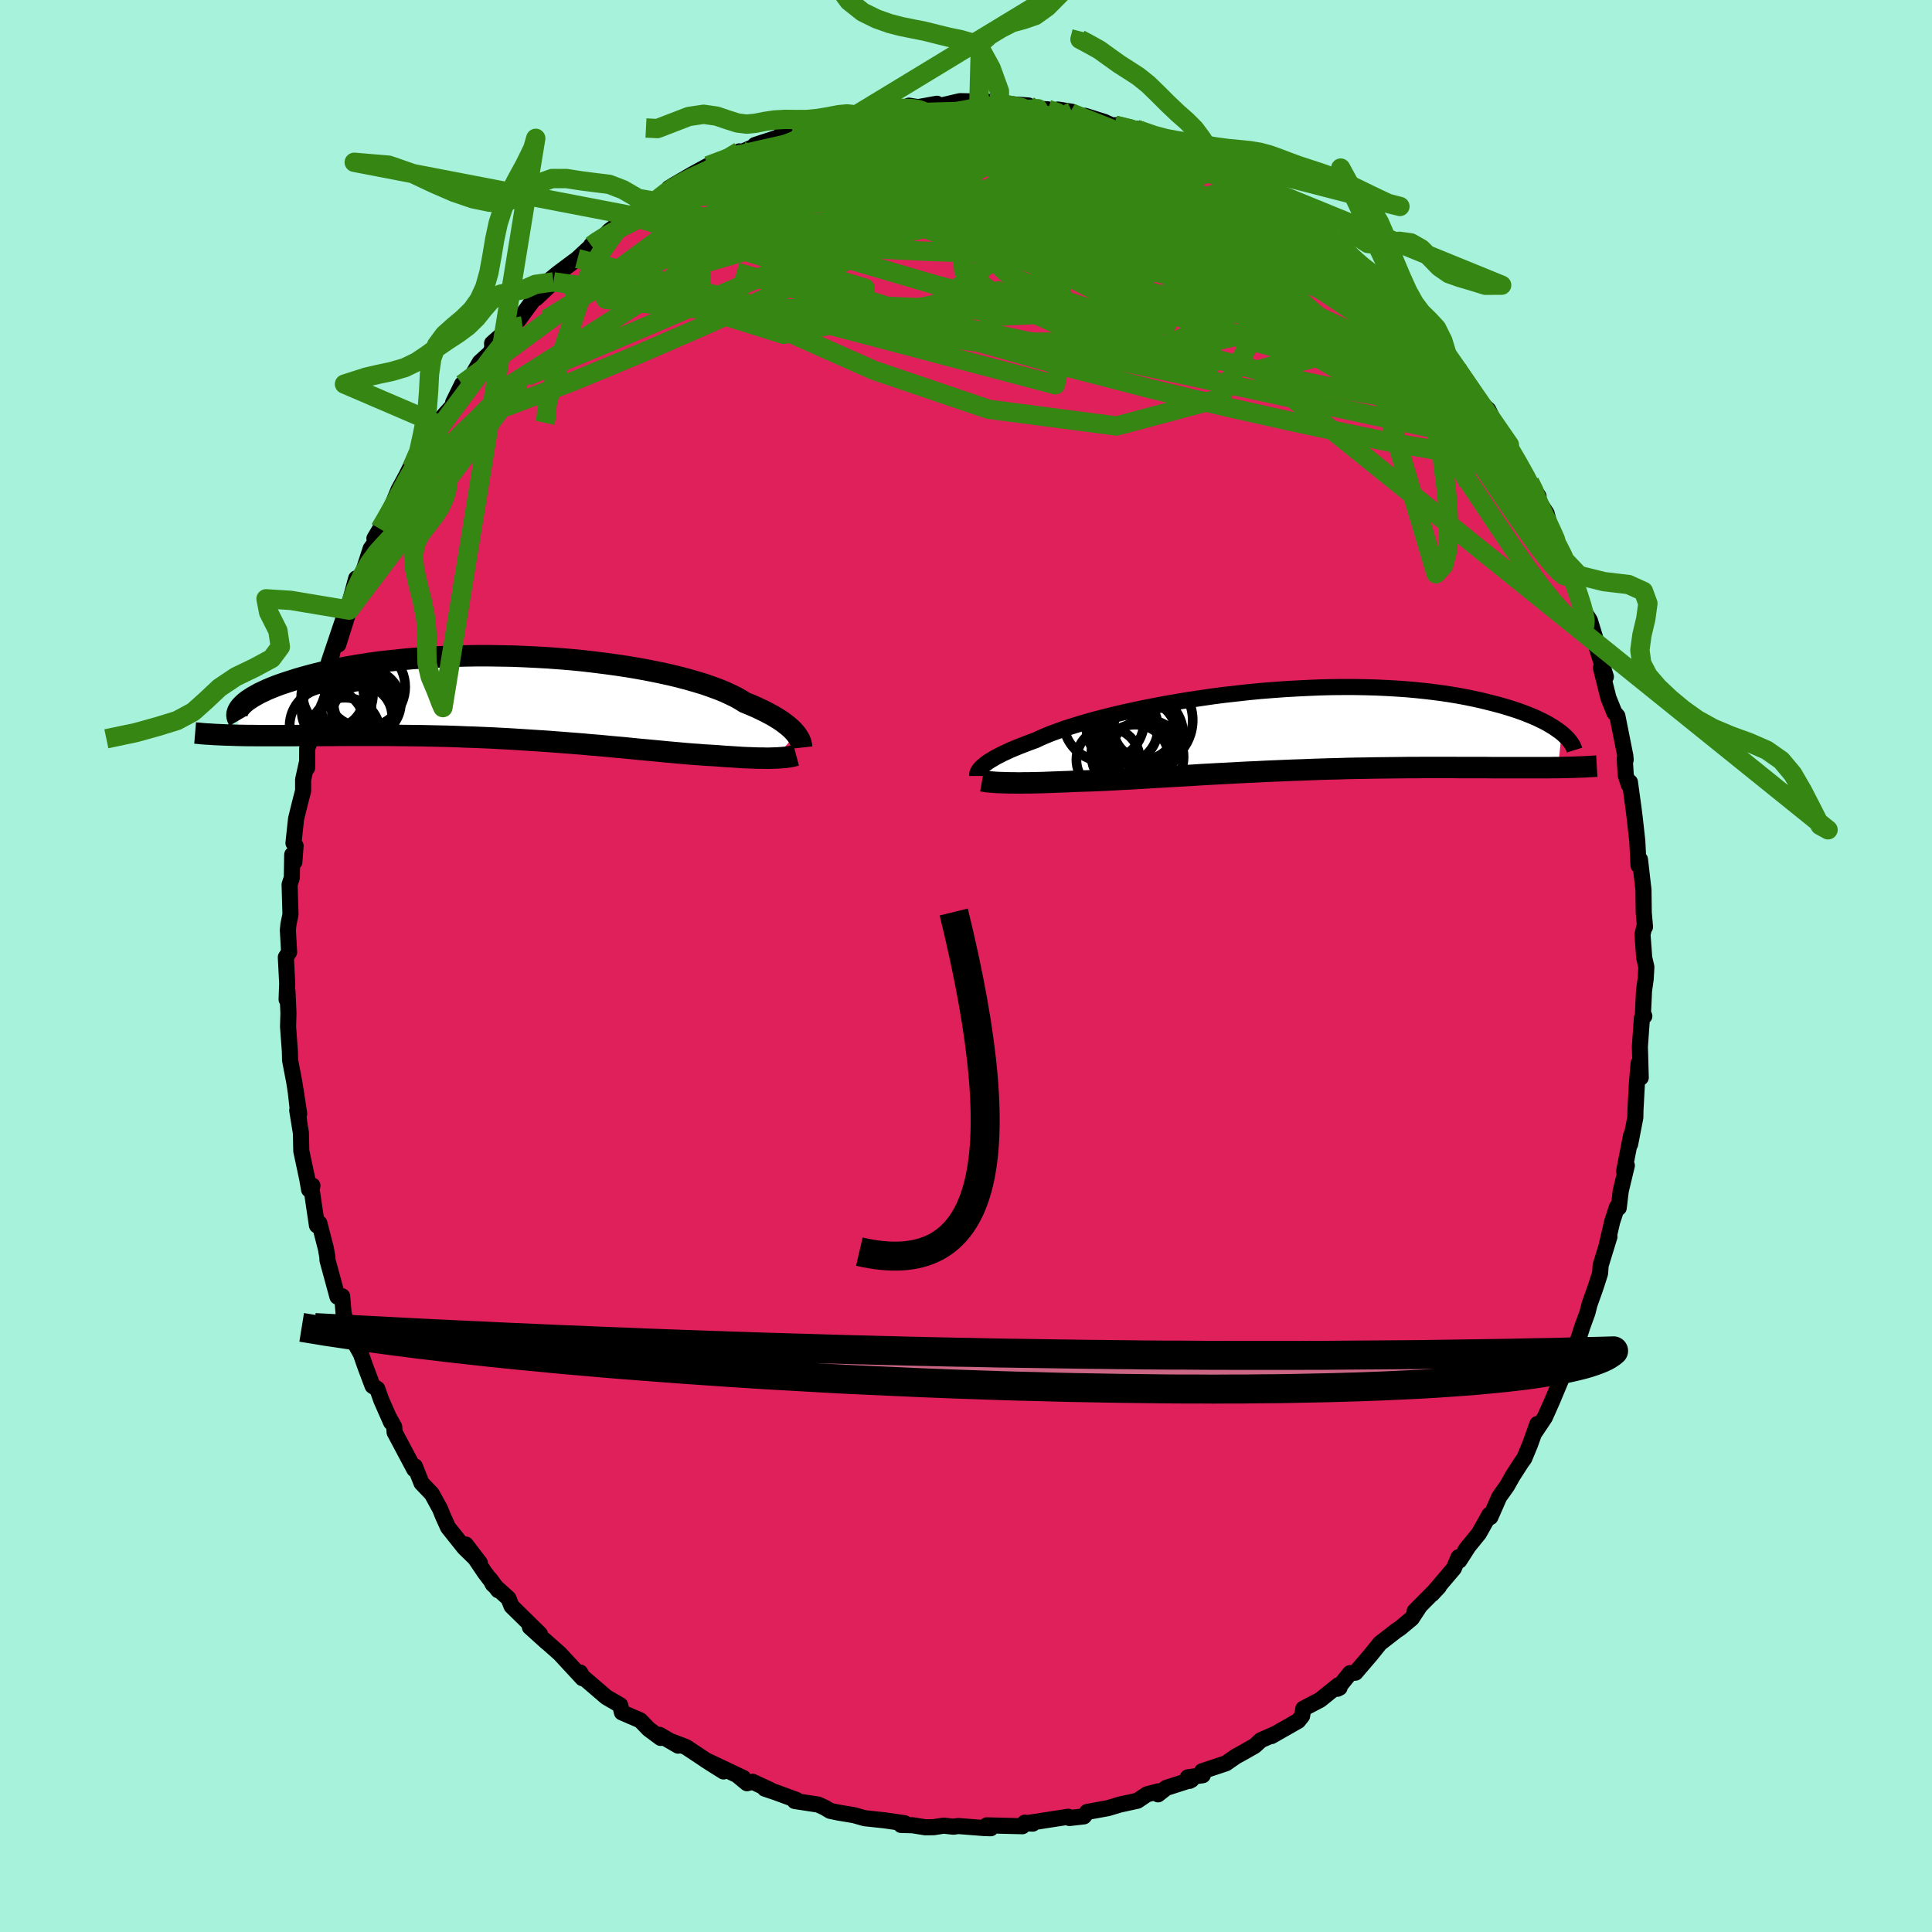 <svg xmlns="http://www.w3.org/2000/svg" width="500" height="500" viewBox="-100 -100 200 200"><defs><clipPath id="c"><path d="m28.51 3.72-.16-.19-.18-.2-.21-.2-.24-.21-.26-.21-.29-.22-.32-.22-.35-.22-.38-.23-.41-.22-.44-.23-.47-.23-.5-.23-.53-.23-.57-.23-.43-.27-.49-.28-.56-.27-.6-.28-.67-.27-.71-.26-.77-.27-.83-.25-.87-.25-.91-.24-.96-.23-1.01-.22-1.04-.21-1.07-.2-1.11-.19-1.13-.17-1.16-.16-1.18-.15-1.2-.14-1.21-.12-1.22-.1-1.23-.09-1.24-.07L.37-4.3l-1.23-.05-1.23-.02-1.22-.02h-1.21l-1.19.02-1.18.03-1.16.05-1.13.06-1.12.07-1.08.08-1.06.1-1.03.11-1 .11-.97.13-.93.14-.9.15-.86.15-.83.16-.8.17-.76.17-.72.18-.69.18-.65.18-.62.18-.59.19-.56.18-.53.18-.49.18-.47.19-.43.18-.4.19-.38.18-.34.19-.32.18-.28.18-.26.17-.23.18-.2.17-.17.17-.15.16-.42 2.95.51.01.52.01h.55l.55.01h3.68l.66-.01h2.08l.72-.01h.74l.75-.01h4.87l.86.01.87.01.88.01.9.01.9.02.91.02.92.02.92.03.93.04.94.03.94.04.93.04.94.05.94.05.94.06.93.06.93.06.93.06.92.07.91.07.9.07.89.07.88.08.87.07.85.08.84.08.82.07.81.08.79.08.77.07.76.07.73.07.71.07.69.06.67.06.65.06.63.05.6.04.58.05.56.03.54.03.52.04.51.04.49.03.48.03.46.03.45.03.44.02.41.01.41.02.38.01h.37l.36.01h.34l.32-.01.31-.01"/></clipPath><clipPath id="b"><path d="m-30.15 3.71.16-.14.19-.15.22-.16.25-.16.27-.16.3-.18.33-.17.37-.19.39-.18.43-.2.45-.19.49-.2.52-.2.55-.21.58-.21.46-.22.51-.22.58-.24.63-.23.68-.25.74-.24.8-.25.84-.25.89-.25.94-.24.98-.25 1.03-.24 1.06-.23 1.09-.23 1.12-.22 1.16-.22 1.17-.2 1.2-.2 1.21-.18 1.23-.18 1.24-.16 1.25-.14 1.25-.14 1.25-.12 1.25-.1 1.24-.09 1.24-.07 1.22-.06 1.21-.05 1.19-.03 1.18-.01h1.15l1.13.02 1.11.03 1.08.05 1.05.06 1.02.07 1 .09.96.1.92.11.9.12.86.13.83.14.79.15.77.16.73.16.69.17.67.17.64.17.61.18.58.18.55.18.53.19.49.19.47.19.45.19.41.2.39.19.37.2.34.2.31.19.29.2.27.19.25.19-.37 3.58h-.47l-.49.01h-5.74l-.65-.01h-2.77l-.73-.01h-3.11l-.81.01h-.83l-.85.01-.86.01-.87.01-.88.01-.9.02-.9.01-.92.02-.93.03-.93.02-.94.03-.94.03-.95.04-.96.03-.95.04-.96.04-.96.04-.95.05-.95.04-.95.05-.94.05-.94.05-.93.05-.92.05-.91.06-.9.05-.88.05-.87.05-.86.05-.84.05-.82.05-.8.05-.79.04-.76.04-.75.04-.72.04-.7.03-.68.03-.65.02-.63.02-.61.02-.58.03-.57.02-.56.02-.54.02-.52.02-.51.02-.49.01-.47.01-.46.01h-.44l-.43.01h-.4l-.39-.01h-.37l-.35-.01"/></clipPath><filter id="a"><feTurbulence baseFrequency=".05" numOctaves="3" result="noise" type="noise"/><feDisplacementMap in="SourceGraphic" in2="noise" scale="2"/></filter></defs><rect width="100%" height="100%" x="-100" y="-100" fill="#A6F2DB"/><path fill="#DF205B" stroke="#000" stroke-linejoin="round" stroke-width="1.667" d="m70.43.11-.07 1.24-.17 1.19-.11 2.32.14.33-.25.19-.21 2.97.09 3.2-.22-1.48-.18 2.11-.15 2.79-.01.7-.54 2.78.1-.9-.72 3.69.28-.59-.63 2.63-.21 1.75-.18-.08-.5 1.53-.53 2.28.25-.74-.91 2.96-.06.83-.37 1.16-.17.51-.55 1.54-.22.87-.51 1.4-.44 1.35-.24.51-.1.8-1.23 2.37-1.15 2.75-.74 1.66-1.03 1.54.26-.86-.76 2.12-.6 1.45-.3.41-.9 1.4-.58 1.03-.81 1.14-.92 2.09-.1-.24-1.08 1.93-1.41 1.74.38-.49-1 1.56-.08-.35-.49 1.16-2.27 2.67.72-.77-2.51 2.53.56-.56-.86 1.31-1.21 1.01-.38.25-1.7 1.32-.89 1.11-1.64 1.92-.57.06-1.3 1.61.22-.11-.12-.26-1.89 1.52-1.74.91-.13.76-.4.5-2.77 1.58.33-.2-1.42.62-.64.59-1.3.74-.66.36-1.02.71-2.47.82.07.41-1.55.22.2.36.19-.11-2.62.84-.85.67.03-.31-1.18.31-.98.66-1.83.4-1.23.37-2.14.39-.35.46-1.49.17-.13-.13-2.07.32-2.31.36.71.03-.82-.1-.25.37-3.69-.09.41.3-.66-.02-2.7-.21-.5.07-1.01-.11-1.04.16-.87.01-1.3-.21-1.2-.03.36-.18-2.07-.3-2.06-.22-1.09-.31-1.61-.27-.87-.18-.57-.34-.67-.31-2.43-.37.18-.11-2.12-.78-1.16-.39.57.14-1.83-.85-.58.15-.98-.81.59.26-3.91-1.85 1.87 1.18-1.31-.82-2.58-1.71-1.43-.55.62.41-1.92-1.12.11.32-1.23-.91-.88-.91-1.9-.82-.18-.75-1.43-.83-2.89-2.48.54.56-.36-.63.24.59-2.35-2.54-1.66-1.47.32.3-1.76-1.59 1.04.72-2.93-2.88-.33-.81-1.61-1.45-.29-.55.84 1.16-1.37-1.8-1.98-2.93 1.45 1.9-1.6-1.56-1.69-2.12-.55-1.22-.27-.68-.86-1.57-1.07-1.12-.68-1.72-.06.31-2.04-3.84-.04-.56-.55-.99.22.51-1.01-2.29-.41-1.16-.49-.31-.75-1.99-.46-1.32-.76-1.36-.07-.2-.15-.64-.8-1.88-.16-1.89-.49.04-1.03-3.78-.01-.32-.15-.86-.68-2.64-.25.22-.54-3.64.07-.48-.34.42-.2-1.14-.61-2.86-.04-1.86-.38-2.35.19 1.13-.36-3.22.37 2.43-.51-3.28-.43-2.24-.02-.9-.19-2.58.04-1.39-.1-2.28-.09.86.06-1.7-.14-2.68.34-.52-.13-2.28.06-.59.21-1.04-.09-3.09.23-.72.04-2.37.22.76.13-1.68-.22-.29.27-2.51.4-1.62.33-1.28v-1.16l.42-1.9-.01.7.01-2.02.4-1.07.66-2.75.51-1.28.22-1.29.15-1.44.66-2.06-.36.95 1.47-4.36-.49 2.54 1.12-3.56-.27.42 1-3.7.5.01 1-3.09.64-.9-.25-.16.58-.98.89-1.73.04.06.99-2.39.85-1.57.66-1.34-.15.63.83-1.37 1.59-2.93-.45 1.12.6-1.39 1.88-2.09-.16-.1.93-1.89.38.25 1.45-2.52 1.1-1 .19-.49-.02-.47 2.43-2.14.15-.64.15.38 1.64-2.23.2-.04 1.79-1.69-.27-.3.71-.58 2.05-1.53 1.44-1.34-.03-.06 1.57-1.16.31-.33 2.12-1.55.35.03.54-.61 1.6-.93.31-.13 1.37-1.11-.12-.11.42-.26 1.95-1.14 1.66-.91 2.56-.97.7-.52-.18.45.52-.43 1.77-.76-.49.08 2.51-.82.17-.26 1.44-.03 1.16-.78.14.15 2.7-1.15.76-.17 1.01-.02.26-.1.22.13 2.75-.69.62-.02 1.85-.02.34-.29.96.15 1.94-.35.29.22 2.11-.49 1.95.04-.61.34L2-89.5l2.55.25-1.1-.05 3.02.22-.12.28 2.12.12-.28.12 2.78.13-1.46-.23 3.3 1.04-.49-.39 2 .63 1.36.62-.26-.28 2.19.42.06-.04 2.01 1.07 1.25.4 1.38.42 1.04.83-.44-.38 1.76.79.65.07 1.63 1.1 1.55.44 1.2.92-.29-.06.52.36 1.91.92-.11.18 1.87 1.21.75.41 1.51 1.17.09.27 1.16.71 1.36.94 2.67 2.64.11.04-.63-.54 1.74 1.3.02-.12 1 1.49 1.23.87 1.35 1.81.77.61.33.6.37.31 1.85 1.81.52.77.98 1.29-.04.4 1.48 1.63.79 1.42 1.06.98 1.34 2.75-.34-.24.27.14.91.98 1.06 2.45 1.03 1.41.93 1.47-.69-.26.15-.06 1.37 2.08.71 2.64.55.62.42 1.29L63-40.03l-.87-1.81.67 1.26 1.25 4-.33-.54.86 1.34.71 2.32-.33-.57 1.28 4.09-.21-.24-.3-.68.77 3.09.62 1.54.31.35.82 4.11.04.42-.1-.09.11 1.71.31.96.12-.26.37 2.69.13 1.05.26 2.33.13 2.55.15-.61.36 3.13.03 2.36.13 1.48-.04-.14-.22.93.18 2.41.22.96-.07 1.24" filter="url(#a)"/><path fill="#fff" d="m-30.15 3.71.16-.14.19-.15.22-.16.25-.16.27-.16.3-.18.33-.17.37-.19.39-.18.43-.2.45-.19.49-.2.52-.2.55-.21.58-.21.46-.22.51-.22.58-.24.63-.23.68-.25.74-.24.8-.25.84-.25.89-.25.94-.24.98-.25 1.03-.24 1.06-.23 1.09-.23 1.12-.22 1.16-.22 1.17-.2 1.2-.2 1.21-.18 1.23-.18 1.24-.16 1.25-.14 1.25-.14 1.25-.12 1.25-.1 1.24-.09 1.24-.07 1.22-.06 1.21-.05 1.19-.03 1.18-.01h1.15l1.13.02 1.11.03 1.08.05 1.05.06 1.02.07 1 .09.96.1.92.11.9.12.86.13.83.14.79.15.77.16.73.16.69.17.67.17.64.17.61.18.58.18.55.18.53.19.49.19.47.19.45.19.41.2.39.19.37.2.34.2.31.19.29.2.27.19.25.19-.37 3.58h-.47l-.49.01h-5.74l-.65-.01h-2.77l-.73-.01h-3.11l-.81.01h-.83l-.85.01-.86.01-.87.01-.88.01-.9.02-.9.01-.92.02-.93.03-.93.02-.94.03-.94.03-.95.04-.96.03-.95.04-.96.04-.96.04-.95.05-.95.04-.95.05-.94.05-.94.05-.93.05-.92.05-.91.06-.9.05-.88.05-.87.05-.86.05-.84.05-.82.05-.8.05-.79.04-.76.04-.75.04-.72.04-.7.03-.68.03-.65.02-.63.02-.61.02-.58.03-.57.02-.56.02-.54.02-.52.02-.51.02-.49.01-.47.01-.46.01h-.44l-.43.01h-.4l-.39-.01h-.37l-.35-.01" filter="url(#a)" transform="translate(31.86 -24.38)"/><path fill="#fff" d="m28.51 3.72-.16-.19-.18-.2-.21-.2-.24-.21-.26-.21-.29-.22-.32-.22-.35-.22-.38-.23-.41-.22-.44-.23-.47-.23-.5-.23-.53-.23-.57-.23-.43-.27-.49-.28-.56-.27-.6-.28-.67-.27-.71-.26-.77-.27-.83-.25-.87-.25-.91-.24-.96-.23-1.01-.22-1.04-.21-1.07-.2-1.11-.19-1.13-.17-1.16-.16-1.18-.15-1.2-.14-1.21-.12-1.22-.1-1.23-.09-1.24-.07L.37-4.3l-1.23-.05-1.23-.02-1.22-.02h-1.21l-1.19.02-1.18.03-1.16.05-1.13.06-1.12.07-1.08.08-1.06.1-1.03.11-1 .11-.97.13-.93.14-.9.15-.86.15-.83.16-.8.17-.76.17-.72.18-.69.18-.65.18-.62.18-.59.19-.56.18-.53.18-.49.18-.47.19-.43.18-.4.19-.38.18-.34.19-.32.18-.28.18-.26.17-.23.18-.2.17-.17.17-.15.16-.42 2.95.51.01.52.01h.55l.55.01h3.68l.66-.01h2.08l.72-.01h.74l.75-.01h4.87l.86.01.87.01.88.01.9.01.9.02.91.02.92.02.92.03.93.04.94.03.94.04.93.04.94.05.94.05.94.06.93.06.93.06.93.06.92.07.91.07.9.07.89.07.88.08.87.07.85.08.84.08.82.07.81.08.79.08.77.07.76.07.73.07.71.07.69.06.67.06.65.06.63.05.6.04.58.05.56.03.54.03.52.04.51.04.49.03.48.03.46.03.45.03.44.02.41.01.41.02.38.01h.37l.36.01h.34l.32-.01.31-.01" filter="url(#a)" transform="translate(-46.1 -27.73)"/><g fill="none" stroke="#000" transform="translate(31.86 -24.38)"><path stroke-linejoin="round" stroke-width="1.667" d="M-30.7 4.71v-.14l.01-.08.02-.09.04-.1.06-.1.07-.11.09-.12.12-.13.14-.13.16-.14.19-.15.22-.16.25-.16.27-.16.3-.18.33-.17.37-.19.39-.18.43-.2.45-.19.49-.2.52-.2.55-.21.58-.21.46-.22.51-.22.58-.24.63-.23.68-.25.74-.24.8-.25.84-.25.89-.25.94-.24.98-.25 1.03-.24 1.06-.23 1.09-.23 1.12-.22 1.16-.22 1.17-.2 1.2-.2 1.21-.18 1.23-.18 1.24-.16 1.25-.14 1.25-.14 1.25-.12 1.25-.1 1.24-.09 1.24-.07 1.22-.06 1.21-.05 1.19-.03 1.18-.01h1.15l1.13.02 1.11.03 1.08.05 1.05.06 1.02.07 1 .09.96.1.92.11.9.12.86.13.83.14.79.15.77.16.73.16.69.17.67.17.64.17.61.18.58.18.55.18.53.19.49.19.47.19.45.19.41.2.39.19.37.2.34.2.31.19.29.2.27.19.25.19.22.19.2.19.18.18.16.19.14.17.12.18.11.17.08.17.07.17.05.16" filter="url(#a)"/><path stroke-linejoin="round" stroke-width="2.222" d="m-30.2 5.21.17.03.18.03.2.03.22.02.25.02.25.02.28.02.3.01.31.01.34.01.35.01h.37l.39.01h.4l.43-.01h.44l.46-.01.47-.01.49-.01.51-.02.52-.02.54-.02.56-.02.57-.02.58-.03.61-.02.63-.02.65-.02.68-.03.7-.03.72-.04.75-.04.76-.04.79-.04.8-.05.82-.05.84-.05.86-.05.87-.05.88-.05.9-.05.91-.06.92-.05.93-.05.94-.05.94-.05.95-.05.95-.04.95-.05.96-.04.96-.04.95-.04.96-.03.95-.04.94-.03.94-.03.93-.02.93-.03.92-.02.9-.01.9-.02.88-.01.87-.01.86-.01.85-.01h.83l.81-.01h3.11l.73.01h2.77l.65.01h5.74l.49-.01h.47l.47-.01.45-.01.43-.01.42-.01.41-.02.39-.01.38-.02.37-.02.35-.02.34-.02" filter="url(#a)"/><circle cx="-17.147" cy="3.027" r="3.286" clip-path="url(#b)" filter="url(#a)"/><circle cx="-17.597" cy="-.993" r="4.178" clip-path="url(#b)" filter="url(#a)"/><circle cx="-13.177" cy="2.732" r="3.844" clip-path="url(#b)" filter="url(#a)"/><circle cx="-13.587" cy=".362" r="3.488" clip-path="url(#b)" filter="url(#a)"/><circle cx="-14.722" cy="2.422" r="4.168" clip-path="url(#b)" filter="url(#a)"/><circle cx="-14.352" cy="2.902" r="3.51" clip-path="url(#b)" filter="url(#a)"/><circle cx="-13.752" cy=".467" r="4.392" clip-path="url(#b)" filter="url(#a)"/><circle cx="-15.687" cy="-.258" r="3.712" clip-path="url(#b)" filter="url(#a)"/><circle cx="-13.387" cy="-.228" r="3.204" clip-path="url(#b)" filter="url(#a)"/><circle cx="-13.322" cy="-1.068" r="4.93" clip-path="url(#b)" filter="url(#a)"/></g><g fill="none" stroke="#000" transform="translate(-46.1 -27.73)"><path stroke-linejoin="round" stroke-width="2.222" d="m29.09 5.12-.01-.09-.01-.1-.02-.12-.03-.12-.04-.14-.06-.15-.07-.16-.1-.16-.11-.18-.13-.18-.16-.19-.18-.2-.21-.2-.24-.21-.26-.21-.29-.22-.32-.22-.35-.22-.38-.23-.41-.22-.44-.23-.47-.23-.5-.23-.53-.23-.57-.23-.43-.27-.49-.28-.56-.27-.6-.28-.67-.27-.71-.26-.77-.27-.83-.25-.87-.25-.91-.24-.96-.23-1.01-.22-1.04-.21-1.07-.2-1.11-.19-1.13-.17-1.16-.16-1.18-.15-1.2-.14-1.21-.12-1.22-.1-1.23-.09-1.24-.07L.37-4.3l-1.23-.05-1.23-.02-1.22-.02h-1.21l-1.19.02-1.18.03-1.16.05-1.13.06-1.12.07-1.08.08-1.06.1-1.03.11-1 .11-.97.13-.93.14-.9.15-.86.15-.83.16-.8.17-.76.17-.72.18-.69.18-.65.18-.62.18-.59.19-.56.18-.53.18-.49.18-.47.19-.43.18-.4.19-.38.18-.34.19-.32.18-.28.18-.26.17-.23.18-.2.17-.17.17-.15.16-.12.16-.1.16-.07.15-.05.15-.03.14v.14l.02.13.04.13.06.12.07.12m57.7 3.61-.15.04-.16.04-.18.04-.19.04-.21.03-.23.03-.24.02-.26.02-.27.02-.29.01-.31.01-.32.01h-.34l-.36-.01h-.37l-.38-.01-.41-.02-.41-.01-.44-.02-.45-.03-.46-.03-.48-.03-.49-.03-.51-.04-.52-.04-.54-.03-.56-.03-.58-.05-.6-.04-.63-.05-.65-.06-.67-.06-.69-.06-.71-.07-.73-.07-.76-.07-.77-.07-.79-.08-.81-.08-.82-.07-.84-.08-.85-.08-.87-.07-.88-.08-.89-.07-.9-.07-.91-.07-.92-.07-.93-.06-.93-.06-.93-.06-.94-.06-.94-.05-.94-.05-.93-.04-.94-.04-.94-.03-.93-.04-.92-.03-.92-.02-.91-.02-.9-.02-.9-.01-.88-.01-.87-.01-.86-.01h-4.87l-.75.01h-.74l-.72.01h-2.08l-.66.01h-3.68l-.55-.01h-.55l-.52-.01-.51-.01-.5-.02-.48-.01-.46-.02-.45-.02-.44-.02-.42-.03-.4-.02-.39-.03-.38-.04-.36-.03" filter="url(#a)"/><circle cx="-19.062" cy="1.258" r="3.622" clip-path="url(#c)" filter="url(#a)"/><circle cx="-16.432" cy="1.878" r="3.124" clip-path="url(#c)" filter="url(#a)"/><circle cx="-16.147" cy="-1.162" r="4.194" clip-path="url(#c)" filter="url(#a)"/><circle cx="-15.882" cy=".498" r="3.482" clip-path="url(#c)" filter="url(#a)"/><circle cx="-20.017" cy="2.878" r="3.904" clip-path="url(#c)" filter="url(#a)"/><circle cx="-18.192" cy="3.573" r="3.622" clip-path="url(#c)" filter="url(#a)"/><circle cx="-17.017" cy="2.253" r="3.954" clip-path="url(#c)" filter="url(#a)"/><circle cx="-16.837" cy="1.238" r="3.752" clip-path="url(#c)" filter="url(#a)"/><circle cx="-19.477" cy="-.132" r="3.244" clip-path="url(#c)" filter="url(#a)"/><circle cx="-18.922" cy="-.377" r="3.634" clip-path="url(#c)" filter="url(#a)"/></g><g fill="none" stroke="#368613" stroke-linejoin="round" stroke-width="2"><path d="m55.34-54.93.91 1.34.9 1.54.73 1.31.52 1 .39.8.34.73.3.71.25.63.15.45v.17l-.2-.17-.4-.5-.59-.82-.79-1.13-.99-1.45-1.22-1.82-1.47-2.24-1.73-2.65-1.95-3.04-2.12-3.43" filter="url(#a)"/><path d="m55.07-55.07.11.36-.36.67-1.1.62-2.04.25-3.05-.24-4.04-.68-4.96-1.01-5.86-1.25-6.8-1.52-7.82-1.87-8.93-2.32L.13-64.89l-11.31-3.3-12.56-3.63M3.45-89.3l2.22.41 1.92.75 2.14 1.04 2.47 1.34 2.8 1.64 3.1 1.91 3.37 2.14 3.6 2.31 3.76 2.45 3.91 2.59 4 2.71 4.05 2.72 3.97 2.61 3.8 2.43" filter="url(#a)"/><path d="m35.95-76.54 1.18.83 1.12 1.02.72.84.25.55-.12.35-.4.27-.6.26-.82.27-1.06.24-1.36.18-1.71.09-2.09-.03-2.47-.15-2.86-.25-3.27-.36-3.67-.48-4.09-.61-4.49-.74-4.9-.91-5.33-1.09-5.86-1.3-6.58-1.46-7.53-1.5" filter="url(#a)"/><path d="m-8.72-88.73.85-.02.89-.03.77-.01.69.04.58.09.45.16.23.24-.02.34-.32.45-.61.57-.92.7-1.25.83-1.58.98-1.96 1.12-2.34 1.28-2.75 1.43-3.16 1.59-3.57 1.74-3.99 1.92-4.44 2.1-4.86 2.21-5.19 2.22m6.42-8.89.58-.23 1.06-.56 1.33-.69 1.48-.74 1.58-.77 1.71-.8 1.86-.84 2-.87 2.02-.86 1.94-.8 1.73-.7 1.48-.59 1.2-.49.93-.42.67-.35.43-.28.35-.22m30.06 1.26.64.27 1.14.51 1.12.49.95.42.75.35.6.3.52.27.41.27.28.24.08.2-.16.13-.44.06-.7-.01-.97-.08-1.22-.14-1.5-.21-1.81-.28-2.16-.37-2.58-.45-3-.56-3.42-.66-3.84-.78-4.2-.98" filter="url(#a)"/><path d="m29.93-80.7 1.25.68.81.58.66.56.48.51.27.46.04.4-.18.34-.48.26-.83.12-1.27-.06-1.71-.24-2.16-.41-2.56-.52-2.97-.63-3.4-.74-3.9-.88-4.44-1.07-4.98-1.29-5.42-1.54-5.76-1.8" filter="url(#a)"/><path d="m40.62-72.75 1.13.87.68.68.57.72.45.69.26.58v.4l-.27.22-.52.07-.79-.07-1.08-.21-1.39-.36-1.73-.54-2.08-.74-2.47-.95-2.89-1.2-3.33-1.49-3.8-1.81-4.27-2.12-4.76-2.39-5.31-2.62-5.91-2.88m-41.88 11.33.53-.39 1.16-.72 1.47-.81 1.63-.82 1.75-.8 1.81-.8 1.89-.79 1.93-.8 2-.81 2.06-.82 2.14-.83 2.19-.84 2.2-.83 2.11-.78 1.95-.71 1.74-.62 1.52-.54 1.31-.48 1.09-.42.81-.35.53-.27" filter="url(#a)"/><path d="m15.68-86.76.35-.07.73.18.71.32.55.4.3.39-.05.37-.43.32-.81.3-1.16.28-1.5.29-1.88.29-2.32.27-2.8.24-3.3.2-3.79.13-4.26.08-4.79.06-5.52.1-6.53.26m79.16 32.26.45.9.21.6.36.81.48 1.05.5 1.07.41.89.25.57.06.19-.15-.22-.37-.59-.58-.95-.77-1.33-.97-1.77-1.23-2.39-1.69-3.26m-7.87-11.36 1.35 1.42.91 1.11.73.99.67.95.62.91.54.82.37.63.14.36-.1.03-.37-.29-.61-.6-.85-.9-1.12-1.22-1.4-1.58-1.69-1.96-1.97-2.38-2.45-2.95" filter="url(#a)"/><path d="m-12.96-88.05.7-.02h1.2l.66.06.54.15.32.27.08.39-.17.53-.41.67-.69.82-.99.97-1.34 1.16-1.7 1.34-2.09 1.56-2.47 1.77-2.88 2.01-3.31 2.25-3.74 2.5-4.19 2.74-4.65 2.97-5.19 3.28-5.82 3.69m111.23 17.1.7 1.73.54 1.6.37 1.16.24.88.11.67-.03.46-.19.22-.33-.03-.48-.29-.62-.52-.78-.77-.95-1.07-1.14-1.41-1.36-1.82-1.6-2.27-1.85-2.74-2.15-3.23-2.48-3.7-2.78-4.16-3.06-4.59-3.28-5.01-3.56-5.54m20.89 22.18.4.82.08.39.12.47.16.59.07.51-.13.22-.38-.17-.64-.58-.92-.97-1.22-1.35-1.54-1.75-1.91-2.21-2.3-2.74-2.69-3.27-3.08-3.82-3.53-4.43-4.12-5.14" filter="url(#a)"/><path d="m33.6-78.39.71.55.41.61.09.61-.2.64-.56.63-1.08.54-1.71.39-2.34.25-2.95.16-3.48.13-4 .12-4.53.09-5.13.02-5.8-.09-6.53-.22-7.28-.34-8.06-.4-8.89-.44" filter="url(#a)"/><path d="m50.78-62.01.22.69.25.92-.1.87-.6.65-1.19.35-1.76.04-2.3-.2-2.81-.38-3.35-.58-3.92-.81-4.57-1.1-5.28-1.39-6.03-1.63-6.8-1.8-7.57-1.96-8.26-2.21-8.85-2.59-9.43-3.01m44.92-7.79.17-.04.67.28.73.39.57.41.26.37-.09.28-.47.2-.81.14-1.13.09-1.46.05-1.82-.01-2.21-.07-2.63-.16-3.1-.25-3.6-.33-4.18-.4-4.81-.47-5.47-.63-6.18-.86m-14.51 2.11 1.88-.71 1.26-.39 1.17-.28 1.34-.31 1.56-.35 1.75-.39 1.91-.39 1.99-.4 2.03-.4 2.03-.39 2-.39 1.92-.37 1.79-.33 1.62-.27 1.42-.23 1.21-.22 1-.21.78-.22.48-.19" filter="url(#a)"/><path d="m44.61-69.21.93 1.24.39.63.01.33-.28.16-.61-.01-1.03-.22-1.49-.48-2-.78-2.52-1.08-3.1-1.44-3.74-1.84-4.45-2.33-5.22-2.86-6.02-3.4-6.9-3.81m2.39-3.33-.22.1.53.3.41.31.07.33-.33.33-.76.33-1.21.37-1.66.42-2.14.48-2.72.5-3.42.54-4.28.59-5.26.69-6.24.84-7.04.95" filter="url(#a)"/><path d="m8.47-88.68.37.13.59.2.44.34.25.46.02.56-.24.65-.55.75-.86.85-1.19.96-1.52 1.1-1.88 1.25-2.29 1.39-2.73 1.53-3.2 1.66-3.69 1.8-4.16 1.97-4.64 2.15-5.11 2.33-5.63 2.51-6.19 2.69-6.79 2.82-7.24 2.75" filter="url(#a)"/><path d="m6.47-89.08.36.24.56.25.38.3.11.4-.18.53-.47.67-.79.81-1.14.93-1.53 1.06-1.95 1.19-2.38 1.34-2.81 1.51-3.29 1.7-3.79 1.87-4.34 2.06-4.95 2.25-5.58 2.44-6.2 2.66-6.74 2.85-7.2 2.97m70.78-22.41 1.55.93 1.37.85 1.18.83 1.14.89 1.2.98 1.32 1.09 1.42 1.19 1.49 1.25 1.5 1.29 1.5 1.3 1.47 1.29 1.42 1.25 1.33 1.18 1.19 1.03.99.85.79.63.59.45.43.29.26.14.06-.02-.15-.2-.32-.36" filter="url(#a)"/><path d="m-30.63-80.42.37-.16 1.38-.3 2.13-.35 2.57-.23 2.76-.05 2.85.18 2.94.36 3.1.49 3.32.59 3.55.64 3.76.68 3.94.72 4.09.74 4.21.77 4.3.81 4.36.85 4.36.9 4.35.97 4.33 1.05 4.35 1.09 4.29.97" filter="url(#a)"/><path d="m19.68-85.59 1.12.41.8.4.46.37.22.35.08.37-.07.41-.3.44-.61.44-.96.42-1.36.42-1.77.42-2.15.44-2.53.48-2.9.5-3.28.51-3.68.5-4.11.48-4.57.48-5.08.46-5.63.45-6.28.4-6.98.37" filter="url(#a)"/><path d="M41.14-72.25v-.04l.17.1.34.3.38.43.34.48.22.43.01.31-.23.12-.52-.08-.82-.31-1.16-.52-1.52-.74-1.89-.98-2.29-1.23-2.67-1.49-3.1-1.77-3.58-2.13-4.14-2.52-4.87-3.01" filter="url(#a)"/><path d="m-16.42-86.73 2.13-.7 1.75-.2 1.79.08 2.03.22 2.36.26 2.67.3 2.88.33 3.01.37 3.06.42 3.08.44 3.09.45 3.06.45 3 .47 2.92.49 2.84.55 2.78.55m9.92 5.71 1.24.85 1.33 1.07 1.08.93.73.64.45.41.29.29.18.24.06.19-.09.1-.3-.04-.57-.27-.91-.53-1.28-.81-1.68-1.11-2.12-1.39-2.51-1.69-2.86-1.98-3.12-2.28m29.54 27.09-.12-.07.21.35.33.67.27.71.05.51-.23.2-.51-.1-.77-.33-1-.52-1.25-.75-1.54-1.04L49-56.6l-2.22-1.79-2.61-2.21-3.02-2.6-3.46-2.99-3.87-3.37-4.29-3.77-4.65-4.18-5-4.63" filter="url(#a)"/><path d="m15.42-87.04 1.62.39 1.41.58 1.53.74 1.58.83 1.55.85 1.52.85 1.5.87 1.53.89 1.55.91 1.54.92 1.47.89 1.35.84 1.19.74 1.04.64.9.55.8.49.69.44.58.37.36.24-.03-.09-.69-.66m-52.13-13.12.86-.11 1.01-.04 1.25-.05 1.55-.07 1.77-.09 1.87-.08 1.89-.07 1.84-.05 1.76-.04 1.68-.03 1.55-.04 1.36-.05 1.13-.05.85-.04.57-.04.25-.01-.17-.02m-31.46 4.95.74-.2 1.25.02 1.95.02 2.59.03 3.12.06 3.54.1 3.89.15 4.17.19 4.4.23 4.58.26 4.69.28 4.73.31 4.67.38 4.58.42" filter="url(#a)"/><path d="m15.42-87.04 1.65.41 1.52.64 1.72.86 1.82.96 1.83 1.02 1.78 1.01 1.74.99 1.72.98 1.71.96 1.68.96 1.58.95 1.42.89 1.15.74.75.44.13-.09" filter="url(#a)"/><path d="m31.73-79.6 1.55 1.07 1.43 1.14 1.46 1.31 1.59 1.51 1.74 1.7 1.83 1.81 1.78 1.78 1.63 1.68 1.48 1.54 1.35 1.42 1.23 1.28 1.06 1.05.77.73.37.29M-17.72-86.1l.87-.49.81-.29.7-.16.38.06-.02.29-.38.51-.7.72-1.02.94-1.39 1.16-1.85 1.42-2.37 1.7-2.93 1.99-3.52 2.3-4.13 2.64-4.79 3.02-5.36 3.33" filter="url(#a)"/><path d="m37.11-75.83 1.58 1.34 1.49 1.46 1.2 1.25 1.09 1.18 1.14 1.28 1.27 1.44 1.37 1.6 1.41 1.65L49-63.04l1.19 1.4 1.01 1.18.86 1.01.74.86.55.58h.13m5.79 9.39-.32-.05.2.53.39.87.33.82.13.48-.14.01-.42-.5-.72-.99-1.03-1.42-1.32-1.87-1.64-2.37-2.01-3-2.47-3.78-3.1-4.7M10.97-88.43v.16l1.18.47 1.5.59 1.63.65 1.7.71 1.76.75 1.8.78 1.85.84 1.87.88 1.84.9 1.73.87 1.55.79 1.33.66 1.07.49.84.33.65.23.45.14.13-.03m26.96 34 .5.81.44.87.29.66.17.52.08.46v.36l-.12.19-.28-.07-.47-.38-.68-.73-.92-1.13-1.16-1.54-1.41-2-1.68-2.44-1.93-2.87-2.17-3.31-2.41-3.75-2.59-4.18-2.66-4.59M19.68-85.59l1.23.43 1.12.47.98.46.97.45 1.03.47 1.07.51 1.05.51.94.48.79.42.62.35.45.27.28.19.1.11-.1.01-.35-.1-.6-.23-.85-.37-1.12-.52-1.47-.71-1.96-.96-2.65-1.36" filter="url(#a)"/><path d="m29.93-80.7-9.55 1.87 5.52 4.25-2.78-.02-9.49-1.56-9.3-.28-4.78 1.68.21 2.75 3.66 2.82 5.6 2.57 6.37 2.42 5.79 2.01 3.63.76.82-1.29-.68-3.15.39-3.57 2.55-2.32 2.17-.64-1.93.43-1.53 3.24 31.74 18.64M-34.8-77.67l24.35 7.5-10.71 3.48-6.33-1.77.09-3.78 2.06-3.46 2.08-2.53 2.45-1.78 3.35-1.23 3.79-.62 3.03.16 1.29.94-.48 1.39-1.4 1.27-1.33.66-.85-.07-.45-.46.13-.39 1.19-.27 1.15-.35-3.6-.02-12.17 1.46-6.75-.71" filter="url(#a)"/><path d="m50.78-62.01-40.23-9.85.21.58 4.94 2.55 2.5.4.38-1.72-.42-2.32.18-1.5 1.8-.09 3.63 1.2 4.86 1.96 5.13 2.26 4.48 2.13 3.09 1.43 1.14.13-.85-1.41-2.1-2.42-1.96-2.29-.82-1.26-.22-.4-2.42-.64L23-76.11l-36.72-11.77" filter="url(#a)"/><path d="m3.45-89.3 16.25 8.72-4.93-1.06-4.2.19-1.81 2.12-2.31 2.27-3.02 1.7-1.33 1.65 2.41 2.22 5.8 2.64 6.5 2.1 3.92.45-.4-1.69-4.25-3.44-6.49-4.19-7.8-3.77-9.43-2.14-11.14.72-12.33 5.1-21.05 15.48" filter="url(#a)"/><path d="m1.34-89.49 5.6 3.36 9.67 6.3 9.91 7.92 7.28 6.22 1.21 2.12-4.96-1.26-7.66-2.25-5.86-1.45-1.37-.42 2.92-.09 5.05-.21 4.72.01 2.57.65-1.14.94-6.06.3-9.88-.66-7.24-1.21 3.34-4.37-8.1-15.9" filter="url(#a)"/><path d="m-42.7-70.82 58.53 8.32 12.67-2.8 2.02-2.49.49-.91-1.3-.54-4.13-1.14-6.51-1.94-7.12-2.31-5.53-1.82-2.41-.59 1 .92 3.73 2.2L14.21-71l6.44 3.06 6.69 2.64 5.82 1.57 3.34-.29-.61-2.81-5.44-5.28-12.34-6.63-31.83-9.14" filter="url(#a)"/><path d="M-16.42-86.73-31.97-69.5l13.1 4.11 15.76-3.11 6.86-5.24L2.22-78l-5.56-2.39-5.86-.85-4.22.05-1.95.5.54.74 3.24.98 5.78 1.4 7.16 2.06 6.14 2.79 2.43 3.06-2.33 2.21-4.93.22-2.74-1.63 3.37-1.03 7.35 3.26-1.38 6.46-49.47-13.06" filter="url(#a)"/><path d="m-32-79.31 7.97-.63 13.94-.97 11.92.51 7.62.31 3.35-.32.94-.28.22.22-.08.48-.92.08-2.21-.64-3-.95-1.97-.24 1.66 1.54 7.34 3.88 12.53 6.08 14.23 8.04 12.34 10.45 7.9 9.44" filter="url(#a)"/><path d="M-23.12-84.31 16.93-74l15.15 5.8-1.97-1.86-9.62-4.54-9.46-3.84-4.57-1.8 1.11.24 4.54 1.56 4.88 2.17 3.33 2.42 1.36 2.6-.84 2.39-4.32 1.35-9.62-.16-15.27-.63-17.76.46-11.15-1.17 13.12-14.8" filter="url(#a)"/><path d="m15.68-86.76-1.94 6.72 6.54 6.93 3.7 4.3-.03 3.07-3.83 1.78-6.38.38-6.6-.48-4.15-.55.12-.15 4.21.18 6.07-.03 4.6-.85.43-1.9-4.51-2.72-8.02-2.96-8.55-2.69-5.8-2.28-.79-2 4.49-1.82 7.69-1.32 7.75-.21 6.75 1.38 9.15 2.93 9.28 2.24" filter="url(#a)"/><path d="M-23.64-83.88 18.86-72l7.92 1.81L23.09-74l-5.37-3.66-6.83-1.63-9.48.37-11.18 1.77-10.32 2.34-7.08 2.08-2.83 1.47 1.04 1.14 3.97 1.61 6.37 2.81 9.06 4.03 11.9 4.04 13.24 1.73 10.7-2.86 4.09-7.59-3.3-8.89-10.26-5.92-29.77-6.89" filter="url(#a)"/><path d="M56.25-53.95-3.7-66.84l-15.13-4.89 4.54-2.44 8.75-1.9 6.48-1.45 4.05-.76 3.25-.01 3.21.56 2.81.93L16-75.69l.28 1.1-1.27.78-2.68.13-3.8-.69-4.28-1.29-3.98-1.2-3.31-.32-3.24.88-4.6 1.5-6.78.73-7.48-1.21-4.37-2.93 1.05-3.11 5-3.01m24.8-5.16.16-6 .94-.85 1.16-.71 1.17-.6 1.18-.32 1.22-.42 1.24-.89 1.26-1.27 1.24-1.24 1.2-.81 1.18-.29 1.21.02 1.26-.04 1.33-.4 1.43-.9 1.53-1.38 1.67-1.73 1.83-1.79 2-1.65 2.17-1.52 2.05-.81-41.24 25.05-.29-.11-.56-.06-.84.08-1.04.2-1.13.19-1.16.11h-1.15l-1.12-.01-1.07.06-1.01.15-.95.19-.93.09-.94-.12-1.01-.32-1.15-.39-1.34-.19-1.54.23-1.66.64-1.59.61-1.18-.06" filter="url(#a)"/><path d="m-30.33-80.79 2.2.14 1.63-1 1.32-.78 1.05-.41.87-.2.79-.13.82-.08.89-.02.97.01 1.01.03 1.05.06 1.09.14 1.12.22 1.13.29 1.11.26 1.01.19.89.09.84.05.92.1 1.15.27 1.07.51" filter="url(#a)"/><path d="m-32-79.31.9-.71.69-.48.94-.55 1.2-.63 1.32-.59 1.26-.49 1.13-.34.98-.25.89-.21.85-.23.87-.23.92-.2.98-.16 1.03-.09 1.07-.05 1.09-.07 1.1-.11 1.06-.17.98-.2.9-.16.85-.1.95-.05 1.17-.01 1.08.07m-24.52 6.14-1.63-.28-1.57-.91-1.44-.55-1.4-.17-1.48-.19-1.55-.24h-1.46l-1.28.46-1.16.77-1.16.77-1.31.44-1.53.02-1.75-.36-1.96-.67-2.12-.92-2.2-1.04-2.44-.85-3.58-.3 28.88 5.56-.74.47-.91.96-.81 1.08-.75 1.09-.72 1.18-.66 1.34-.57 1.48-.5 1.51-.47 1.42-.46 1.31-.44 1.27-.37 1.28-.35 1.3-.37 1.24-.42 1.19-.36 1.29-.1 1.35-.14.65" filter="url(#a)"/><path d="m-42.7-70.82-1.87.26-1.2.53-1.25.23-1.15.25-.95.6-.78.89-.77.96-.89.87-1.01.75-1.09.71-1.08.74-1.05.77-1.09.73-1.22.59-1.37.4-1.33.28-1.3.3-2.24.72 9.53 4.09.19 1.35.67 1.81.36 1.8-.05 1.45-.31 1.19-.48 1.06-.64.98-.73.93-.69.91-.5.99-.21 1.16.11 1.38.36 1.61.45 1.78.35 1.8.14 1.69-.03 1.53.03 1.4.33 1.39.6 1.42.5 1.31.21.46 9.61-58.93-.3 1.04-.81 1.66-.89 1.63-.77 1.48-.63 1.45-.49 1.54-.36 1.68-.29 1.74-.31 1.68-.42 1.51-.59 1.29-.76 1.06-.91.89-.98.82-.96.86-.79 1.07-.5 1.37-.24 1.65-.09 1.77-.13 1.67-.24 1.46-.28 1.42-.37 1.67-.73 1.69" filter="url(#a)"/><path d="m-60.66-45.24.7-1.2.62-1.11.64-1.22.62-1.17.6-1.07.58-1.01.58-.97.61-.97.65-.96.67-.96.71-.96.72-.96.74-.99.75-1 .76-1.02.75-1.01.74-1 .74-.95.77-.92.8-.87.68-.65.32-.05" filter="url(#a)"/><path d="m-63.86-36.84.14-.69.55-1.47.69-1.47.73-1.27.76-1.04.77-.86.76-.81.69-.89.62-1.01.55-1.1.53-1.12.54-1.08.6-1 .64-.93.68-.88.72-.85.75-.83.79-.81.83-.79.83-.8.82-.83.89-.89 1.12-.93 1.41-.73-17.41 23.08-6.05-1.01-2.55-.16.27 1.4.96 1.91.25 1.66-.9 1.21-1.74.94-1.97.95-1.7 1.14-1.37 1.29-1.34 1.2-1.67.9-2.01.62-2.27.63-3.04.64M62.13-41.84l1.34 1.41 2.57.64 2.54.3 1.55.7.46 1.26-.22 1.6-.4 1.68-.21 1.56.2 1.39.66 1.26 1.02 1.19 1.24 1.17 1.36 1.13 1.47 1.05 1.63.9 1.83.77 1.92.7 1.81.79 1.5 1.05 1.18 1.41 1.01 1.74.98 1.9.85 1.69.82.45-59.05-47.59 2.1-.6 1.6-.12 1.2-.27.99-.28.94-.15.97.02 1.03.18 1.08.27 1.14.29 1.18.24 1.19.22 1.15.26 1.08.4.99.56.93.71.89.81.89.91.88 1 .83 1.1.78 1.12.81.87 1.05.26 1.31-.32 1.05.26-6.45-9.35-.44-1.43-.65-1.3-.78-.84-.78-.76-.73-.97-.68-1.22-.62-1.37-.57-1.34-.5-1.23-.42-1.12-.38-1.05-.46-1.06-.71-1.17L41-79.47l-1.29-1.44-.92-1.69 7.17 15.2.28 1.04.34.98.64.87.63 1.07.46 1.35.27 1.58.18 1.7.15 1.76.14 1.78.16 1.73.17 1.58.18 1.4.16 1.27.13 1.29.07 1.46.03 1.67-.08 1.76-.42 1.64-.79.87-10.19-34.29 1.65 1.69.66.79.4.65.43.76.56.88.67.96.73 1.05.7 1.11.64 1.16.59 1.17.58 1.14.6 1.12.61 1.1.61 1.13.57 1.21.55 1.3.58 1.35.65 1.31.68 1.2.57 1.07.24 1-.05.97.36.85" filter="url(#a)"/><path d="m35.95-76.54 2.07-.88 1.45.91 1.15 1.08.98.63.99.13 1.09-.18 1.19-.17 1.18.16 1.06.6.95.94.93.96 1 .69 1.13.4 1.23.36 1.42.44 1.68-.01L29.7-81l-.06.46.56.44.77.62.84.77.86.86.86.88.89.85.91.85.95.87.98.95.96 1 .83.98.64.87.46.77.37.78.36.94.53 1.21M28.5-81.92l-1.38-.7-1.14-.93-.89-1.07-.72-1.09-.71-.95-.82-.82-.93-.82-1-.95-1.03-1.03-1.02-.99-1.01-.81-1-.65-1-.64-1.01-.72-1.04-.75-1.08-.6-.92-.49.2-.78" filter="url(#a)"/><path d="m17.61-86.62.66.22 1.18.41 1.24.33 1.13.21 1.03.16.99.16 1.02.17 1.09.18 1.15.15 1.15.11 1.11.11 1.04.17.97.26.96.34.99.38 1.06.39 1.13.37 1.16.38 1.18.42 1.22.53 1.34.65 1.58.77 1.73.82 1.2.3L3.45-89.3l.01-1.26-.86-2.38-.99-1.8-1.04-.83-1.13-.33-1.23-.25-1.26-.31-1.24-.31-1.21-.24-1.19-.24-1.24-.32-1.32-.47-1.43-.7-1.44-1.14-1.2-1.63-.61-1.13" filter="url(#a)"/></g><path fill="none" stroke="#000" stroke-linejoin="round" stroke-width="3" d="M-11.04 29.57Q8.5 34.11-1.27-5.588" filter="url(#a)"/><path fill="#CC6685" stroke="#000" stroke-linejoin="round" stroke-width="3" d="m-68.77 37.41 1.24.2 1.26.21 1.29.19 1.32.2 1.35.19 1.37.19 1.4.19 1.42.18 1.44.19 1.47.17 1.49.18 1.51.17 1.53.17 1.54.17 1.57.16 1.58.16 1.6.15 1.62.16 1.63.15 1.65.14 1.66.15 1.67.14 1.68.13 1.7.13 1.7.13 1.71.13 1.73.12 1.73.12 1.74.12 1.74.11 1.75.11 1.76.1 1.75.1 1.76.1 1.77.1 1.76.09 1.77.08 1.76.08 1.77.08 1.76.08 1.76.07 1.76.07 1.75.06 1.75.06 1.74.06 1.73.05 1.73.04 1.72.05 1.71.04 1.7.03 1.69.03 1.68.03 1.66.02 1.66.02 1.64.02 1.62.01h1.61l1.59.01 1.58-.01h1.56l1.53-.02 1.52-.01 1.5-.02 1.48-.03 1.46-.03 1.43-.03 1.41-.04 1.39-.04 1.36-.05 1.33-.05 1.31-.06 1.28-.06 1.25-.06 1.22-.07 1.2-.08 1.16-.08 1.13-.08 1.1-.09 1.06-.1 1.03-.1 1-.1.96-.11.93-.11.88-.12.85-.13.81-.13.77-.13.73-.14.69-.15.65-.15.6-.15.56-.16.52-.17.47-.17.42-.17.38-.18.33-.19.28-.19.24-.2-1.36.04-1.36.03-1.36.03-1.35.04-1.36.03-1.36.02-1.36.03-1.36.03-1.36.02-1.35.02-1.36.02-1.36.02-1.36.02-1.36.02-1.35.02-1.36.01-1.36.01-1.36.01-1.36.01-1.35.01-1.36.01-1.36.01H35.8l-1.36.01h-6.79l-1.35-.01h-1.36l-1.36-.01-1.36-.01h-1.36l-1.36-.01-1.35-.01-1.36-.02-1.36-.01-1.36-.02-1.36-.01-1.35-.02-1.36-.02-1.36-.02-1.36-.02-1.36-.02-1.35-.02-1.36-.02-1.36-.03L.49 40l-1.36-.02-1.35-.03-1.36-.03-1.36-.03-1.36-.03-1.36-.04-1.35-.03-1.36-.04-1.36-.03-1.36-.04-1.36-.04-1.36-.04-1.35-.04-1.36-.04-1.36-.04-1.36-.04-1.36-.05-1.35-.04-1.36-.05-1.36-.04-1.36-.05-1.36-.05-1.35-.05-1.36-.05-1.36-.05-1.36-.06-1.36-.05-1.35-.05-1.36-.06-1.36-.06-1.36-.05-1.36-.06-1.35-.06-1.36-.06-1.36-.06-1.36-.06-1.36-.07-1.36-.06-1.35-.06-1.36-.07-1.36-.06-1.36-.07-1.36-.07-1.35-.07-1.36-.07-1.36-.07-1.36-.07-1.36-.07-1.35-.07-1.36-.07" filter="url(#a)"/></svg>